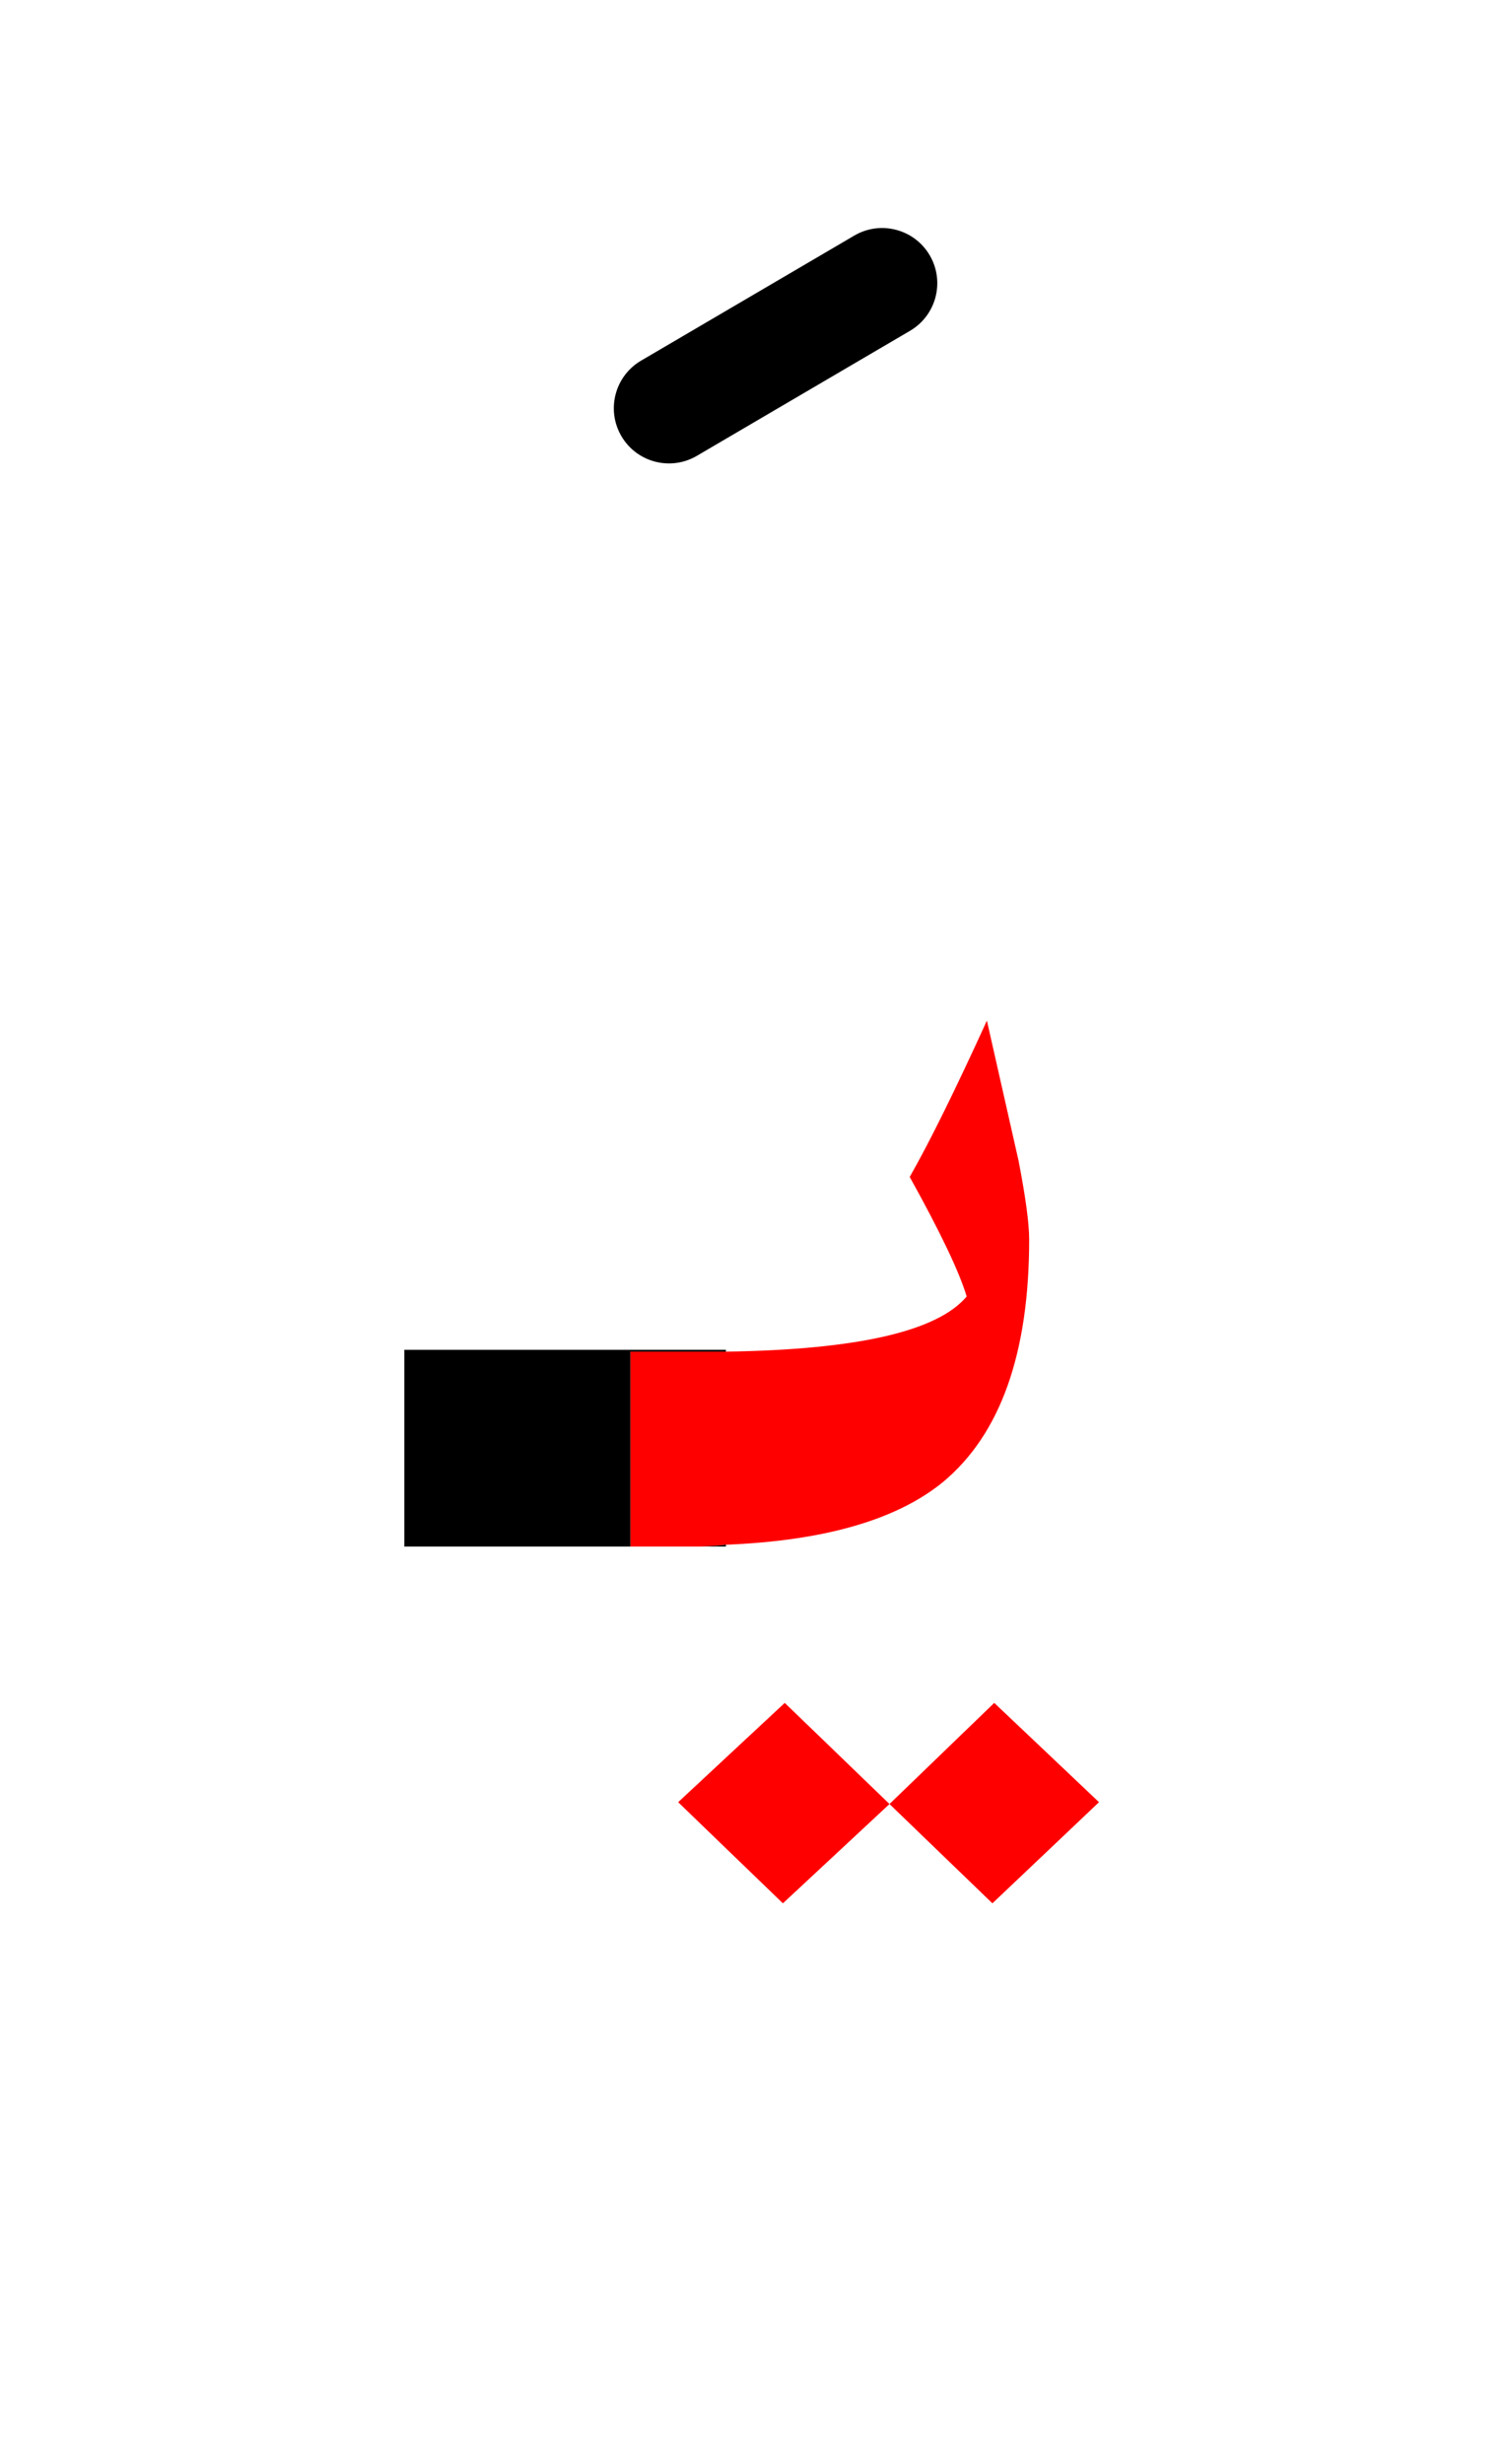 <?xml version="1.0" encoding="UTF-8" standalone="no"?><!DOCTYPE svg PUBLIC "-//W3C//DTD SVG 1.1//EN" "http://www.w3.org/Graphics/SVG/1.1/DTD/svg11.dtd"><svg width="100%" height="100%" viewBox="0 0 41 67" version="1.1" xmlns="http://www.w3.org/2000/svg" xmlns:xlink="http://www.w3.org/1999/xlink" xml:space="preserve" xmlns:serif="http://www.serif.com/" style="fill-rule:evenodd;clip-rule:evenodd;stroke-linejoin:round;stroke-miterlimit:2;"><g><path d="M21.3,51.75l2.9,-2.7l-2.85,-2.75l-2.9,2.7l2.85,2.75Z" style="fill:#f00;"/><path d="M27.05,46.3l-2.85,2.75l2.8,2.7l2.9,-2.75l-2.85,-2.7Z" style="fill:#f00;"/><path d="M27.712,31.563c0.192,0.991 0.288,1.704 0.288,2.137c0,3.1 -0.783,5.3 -2.35,6.6c-1.259,1.025 -3.226,1.592 -5.9,1.7c-0.231,0.027 -0.464,0.044 -0.7,0.05l-1.9,0l0,-5.3l2.6,-0c3.572,-0.052 5.755,-0.552 6.55,-1.5c-0.2,-0.667 -0.717,-1.75 -1.55,-3.25c0.533,-0.933 1.233,-2.35 2.1,-4.25l0.862,3.812Z" style="fill:#f00;"/><path d="M17.15,36.75l2.6,0l-0,-0.05l-8.75,-0l-0,5.35l6.15,0l0,-5.3Z"/><path d="M19.75,42.05l0,-0.05c-0.231,0.027 -0.464,0.044 -0.7,0.05l0.7,0Z"/><path d="M23.241,6.406l-5.8,3.4c-0.714,0.419 -0.954,1.338 -0.535,2.053c0.419,0.714 1.338,0.954 2.053,0.535l5.8,-3.4c0.714,-0.419 0.954,-1.338 0.535,-2.053c-0.419,-0.714 -1.338,-0.954 -2.053,-0.535Z"/></g></svg>
